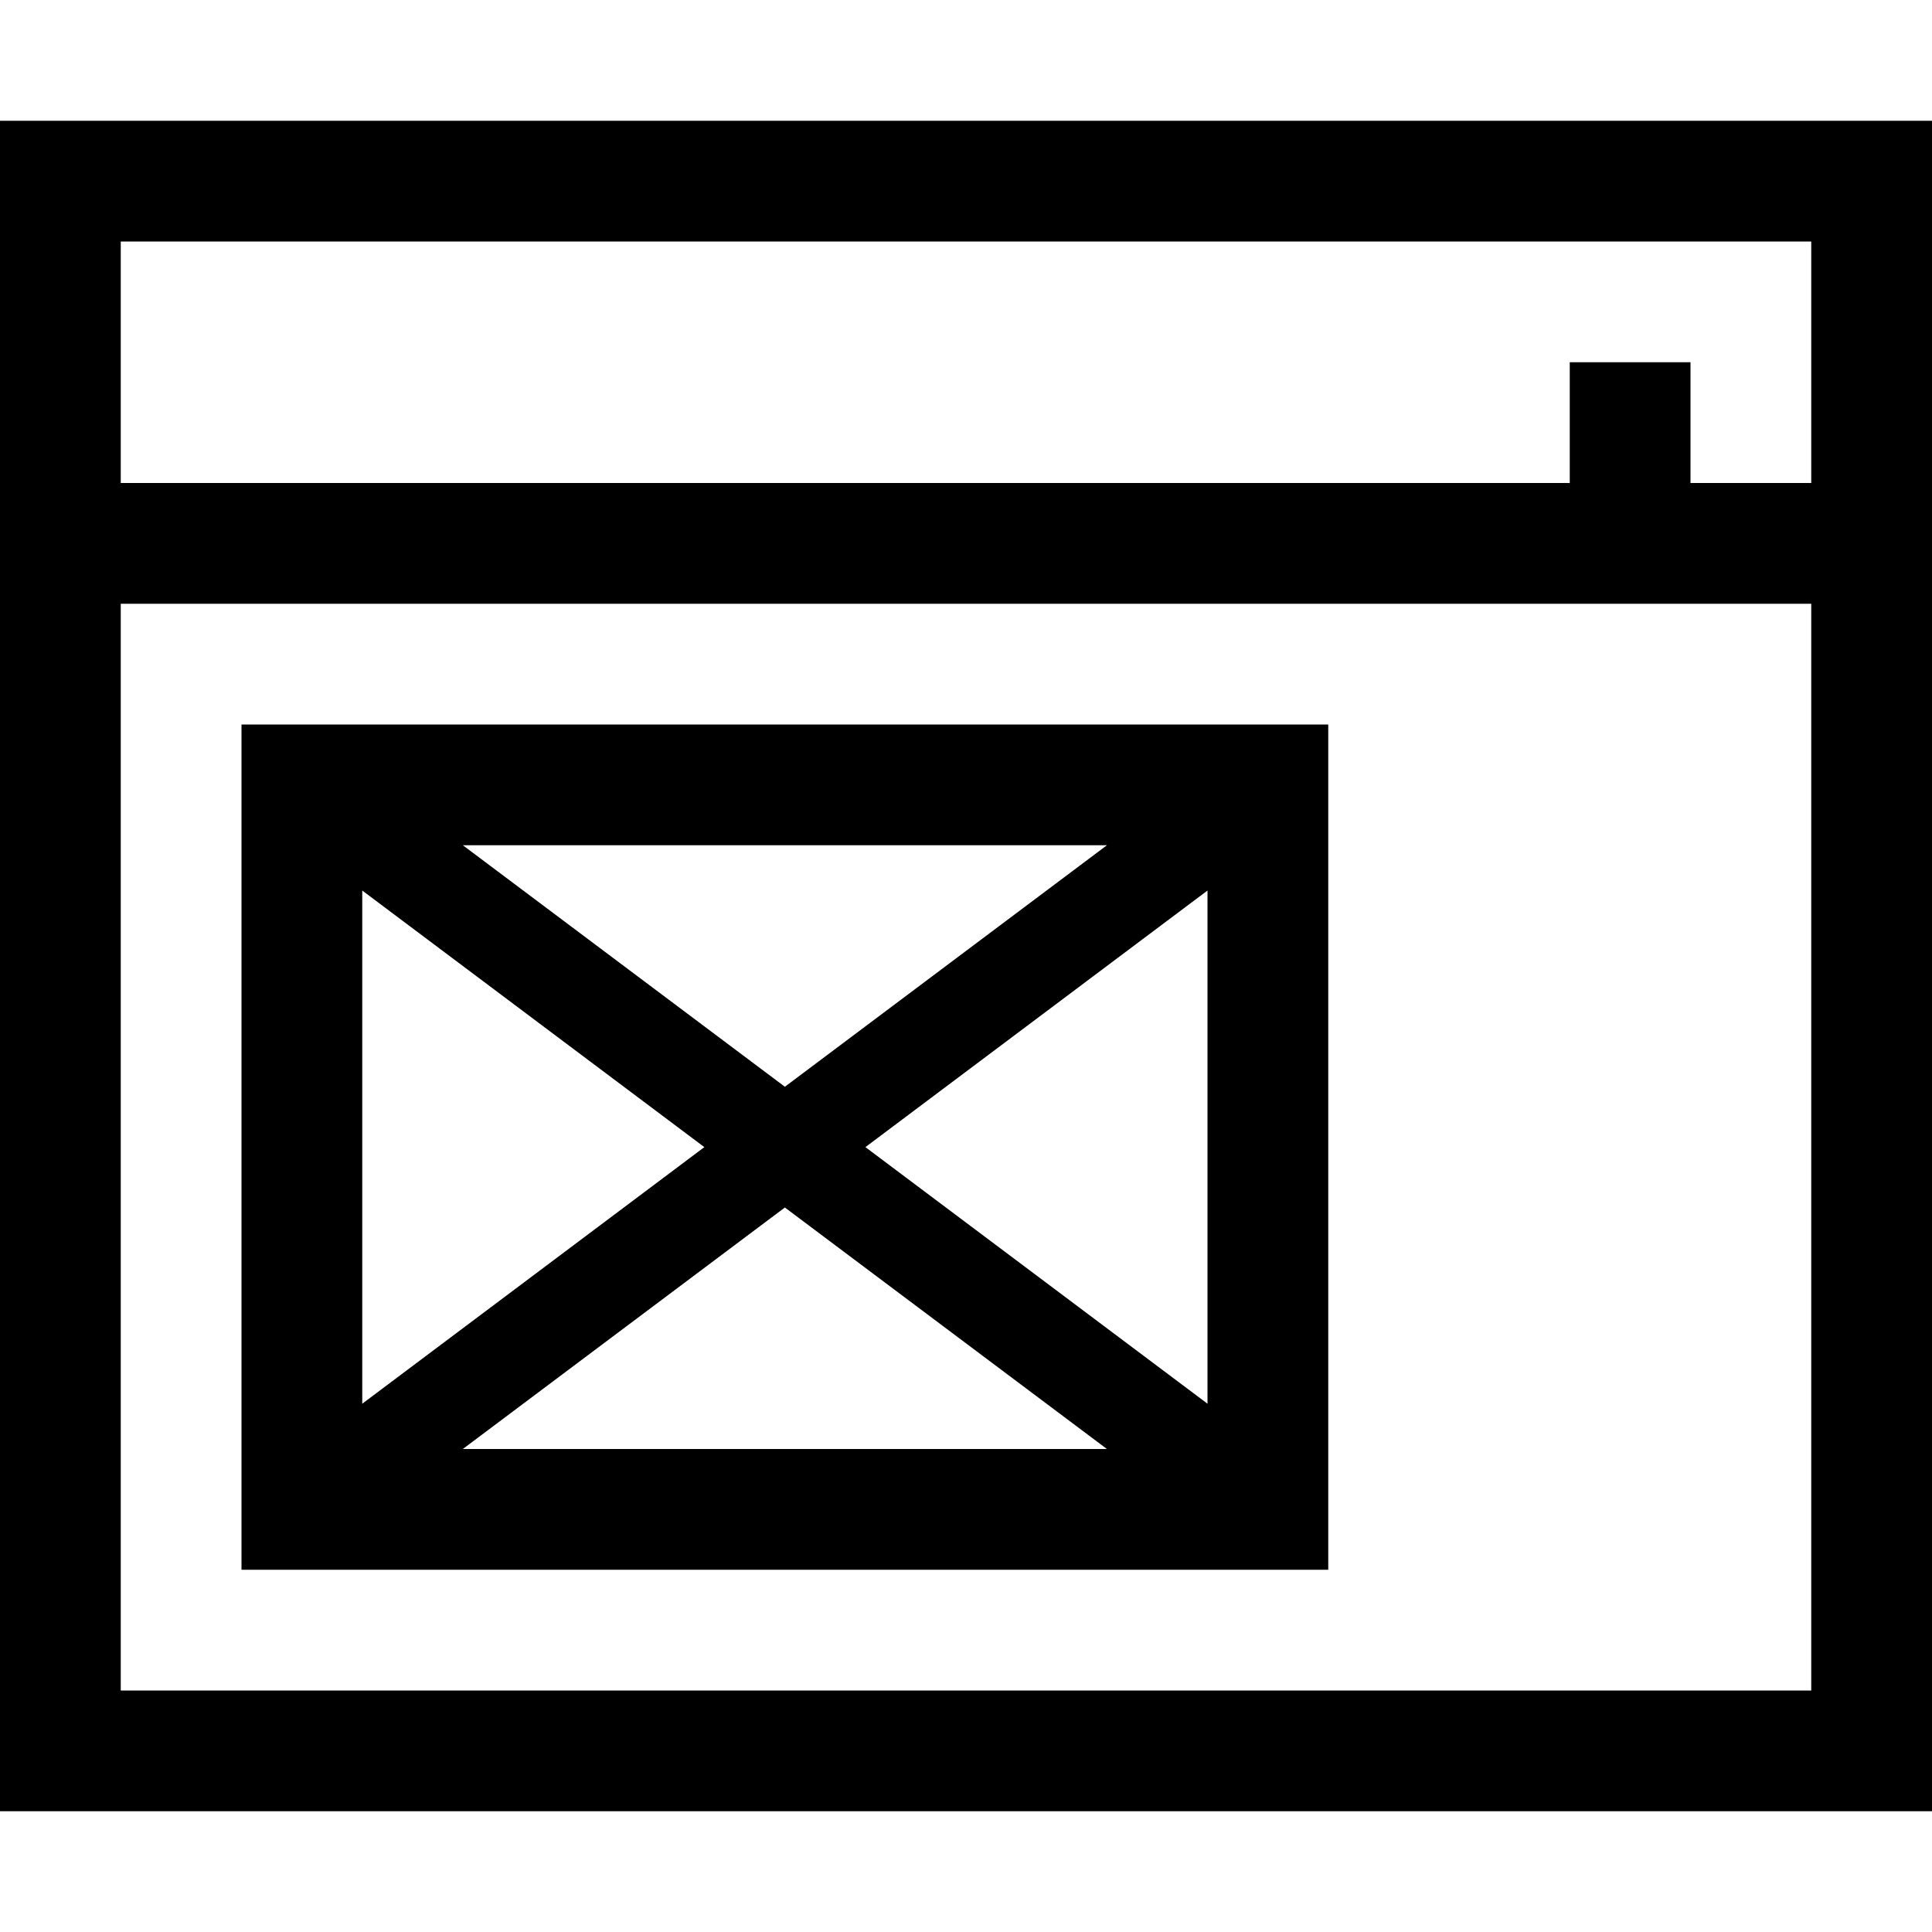 <svg id="icons" xmlns="http://www.w3.org/2000/svg" viewBox="0 0 16 16"><path d="M0 1v14h16V1zm15 13H1V5h14zm0-10h-1V3h-1v1H1V2h14zm-4 2H2v7h9zM9.167 7L6.5 9 3.833 7zM3 7.375L5.833 9.5 3 11.625zM3.833 12L6.5 10l2.667 2zM10 11.625L7.167 9.5 10 7.375z"/></svg>